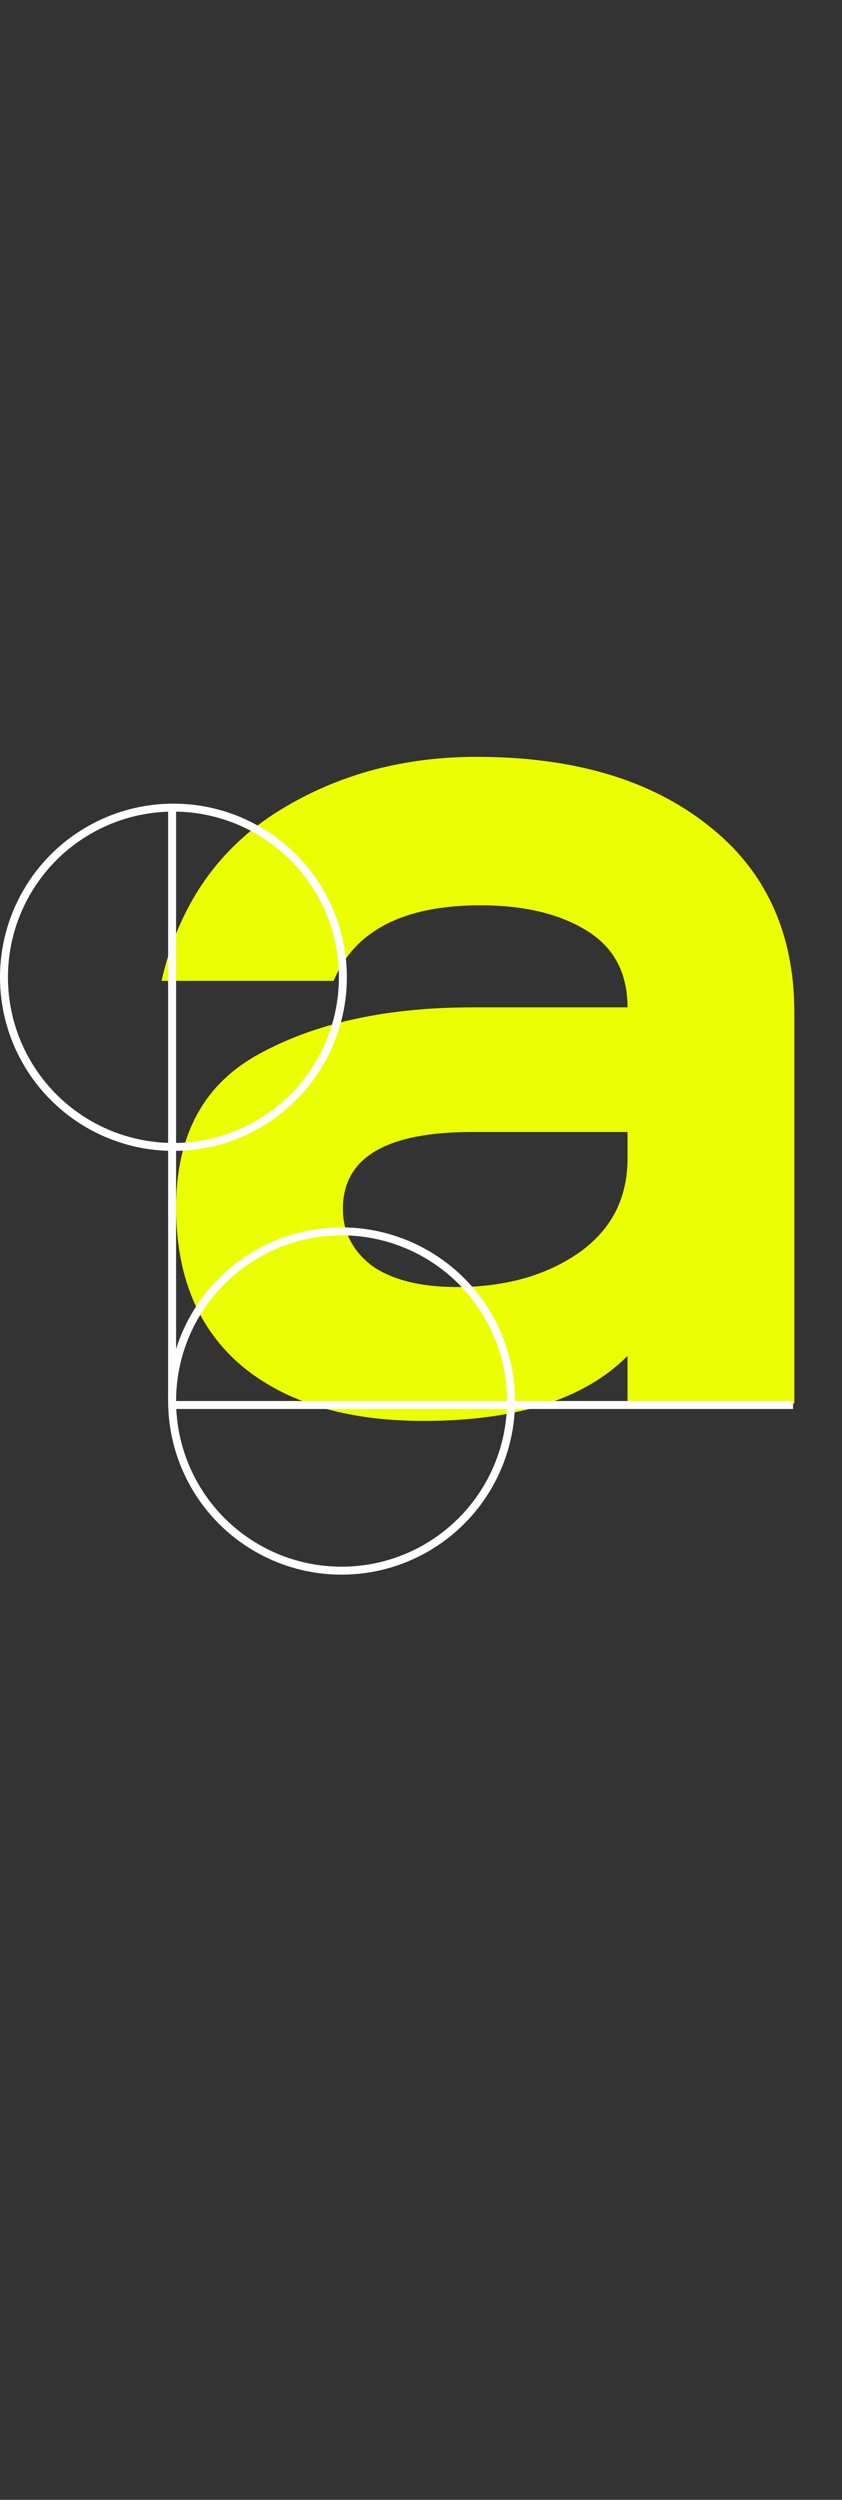 <svg width="636" height="1886" viewBox="0 0 636 1886" fill="none" xmlns="http://www.w3.org/2000/svg">
<rect x="0" y="0" width="636" height="1886" fill="#333333" stroke="none"/>
<path d="M360 571C432.667 571 490.667 588 534 622C578 656 600 703.333 600 764V1059H474V1023C441.333 1055.67 390 1072 320 1072C261.333 1072 215.333 1058 182 1030C149.333 1002 133 962.333 133 911C133 856.333 154 817.667 196 795C238.667 771.667 292.333 760 357 760H474C474 734 463.667 714.667 443 702C422.333 689.333 395.667 683 363 683C305 683 268 702 252 740H122C134.667 684.667 163 642.667 207 614C251.667 585.333 302.667 571 360 571ZM474 874V854H357C291.667 854 259 873.333 259 912C259 929.333 266.333 943.667 281 955C296.333 965.667 317.667 971 345 971C381 971 411.333 962.667 436 946C461.333 928.667 474 904.667 474 874Z" fill="#EBFF00"/>
<circle cx="258" cy="1057" r="128" stroke="white" stroke-width="6"/>
<circle cx="131" cy="737.305" r="128" transform="rotate(90 131 737.305)" stroke="white" stroke-width="6"/>
<line x1="599" y1="1060" x2="131" y2="1060" stroke="white" stroke-width="6"/>
<path d="M130 1057L130 609" stroke="white" stroke-width="6"/>
</svg>

